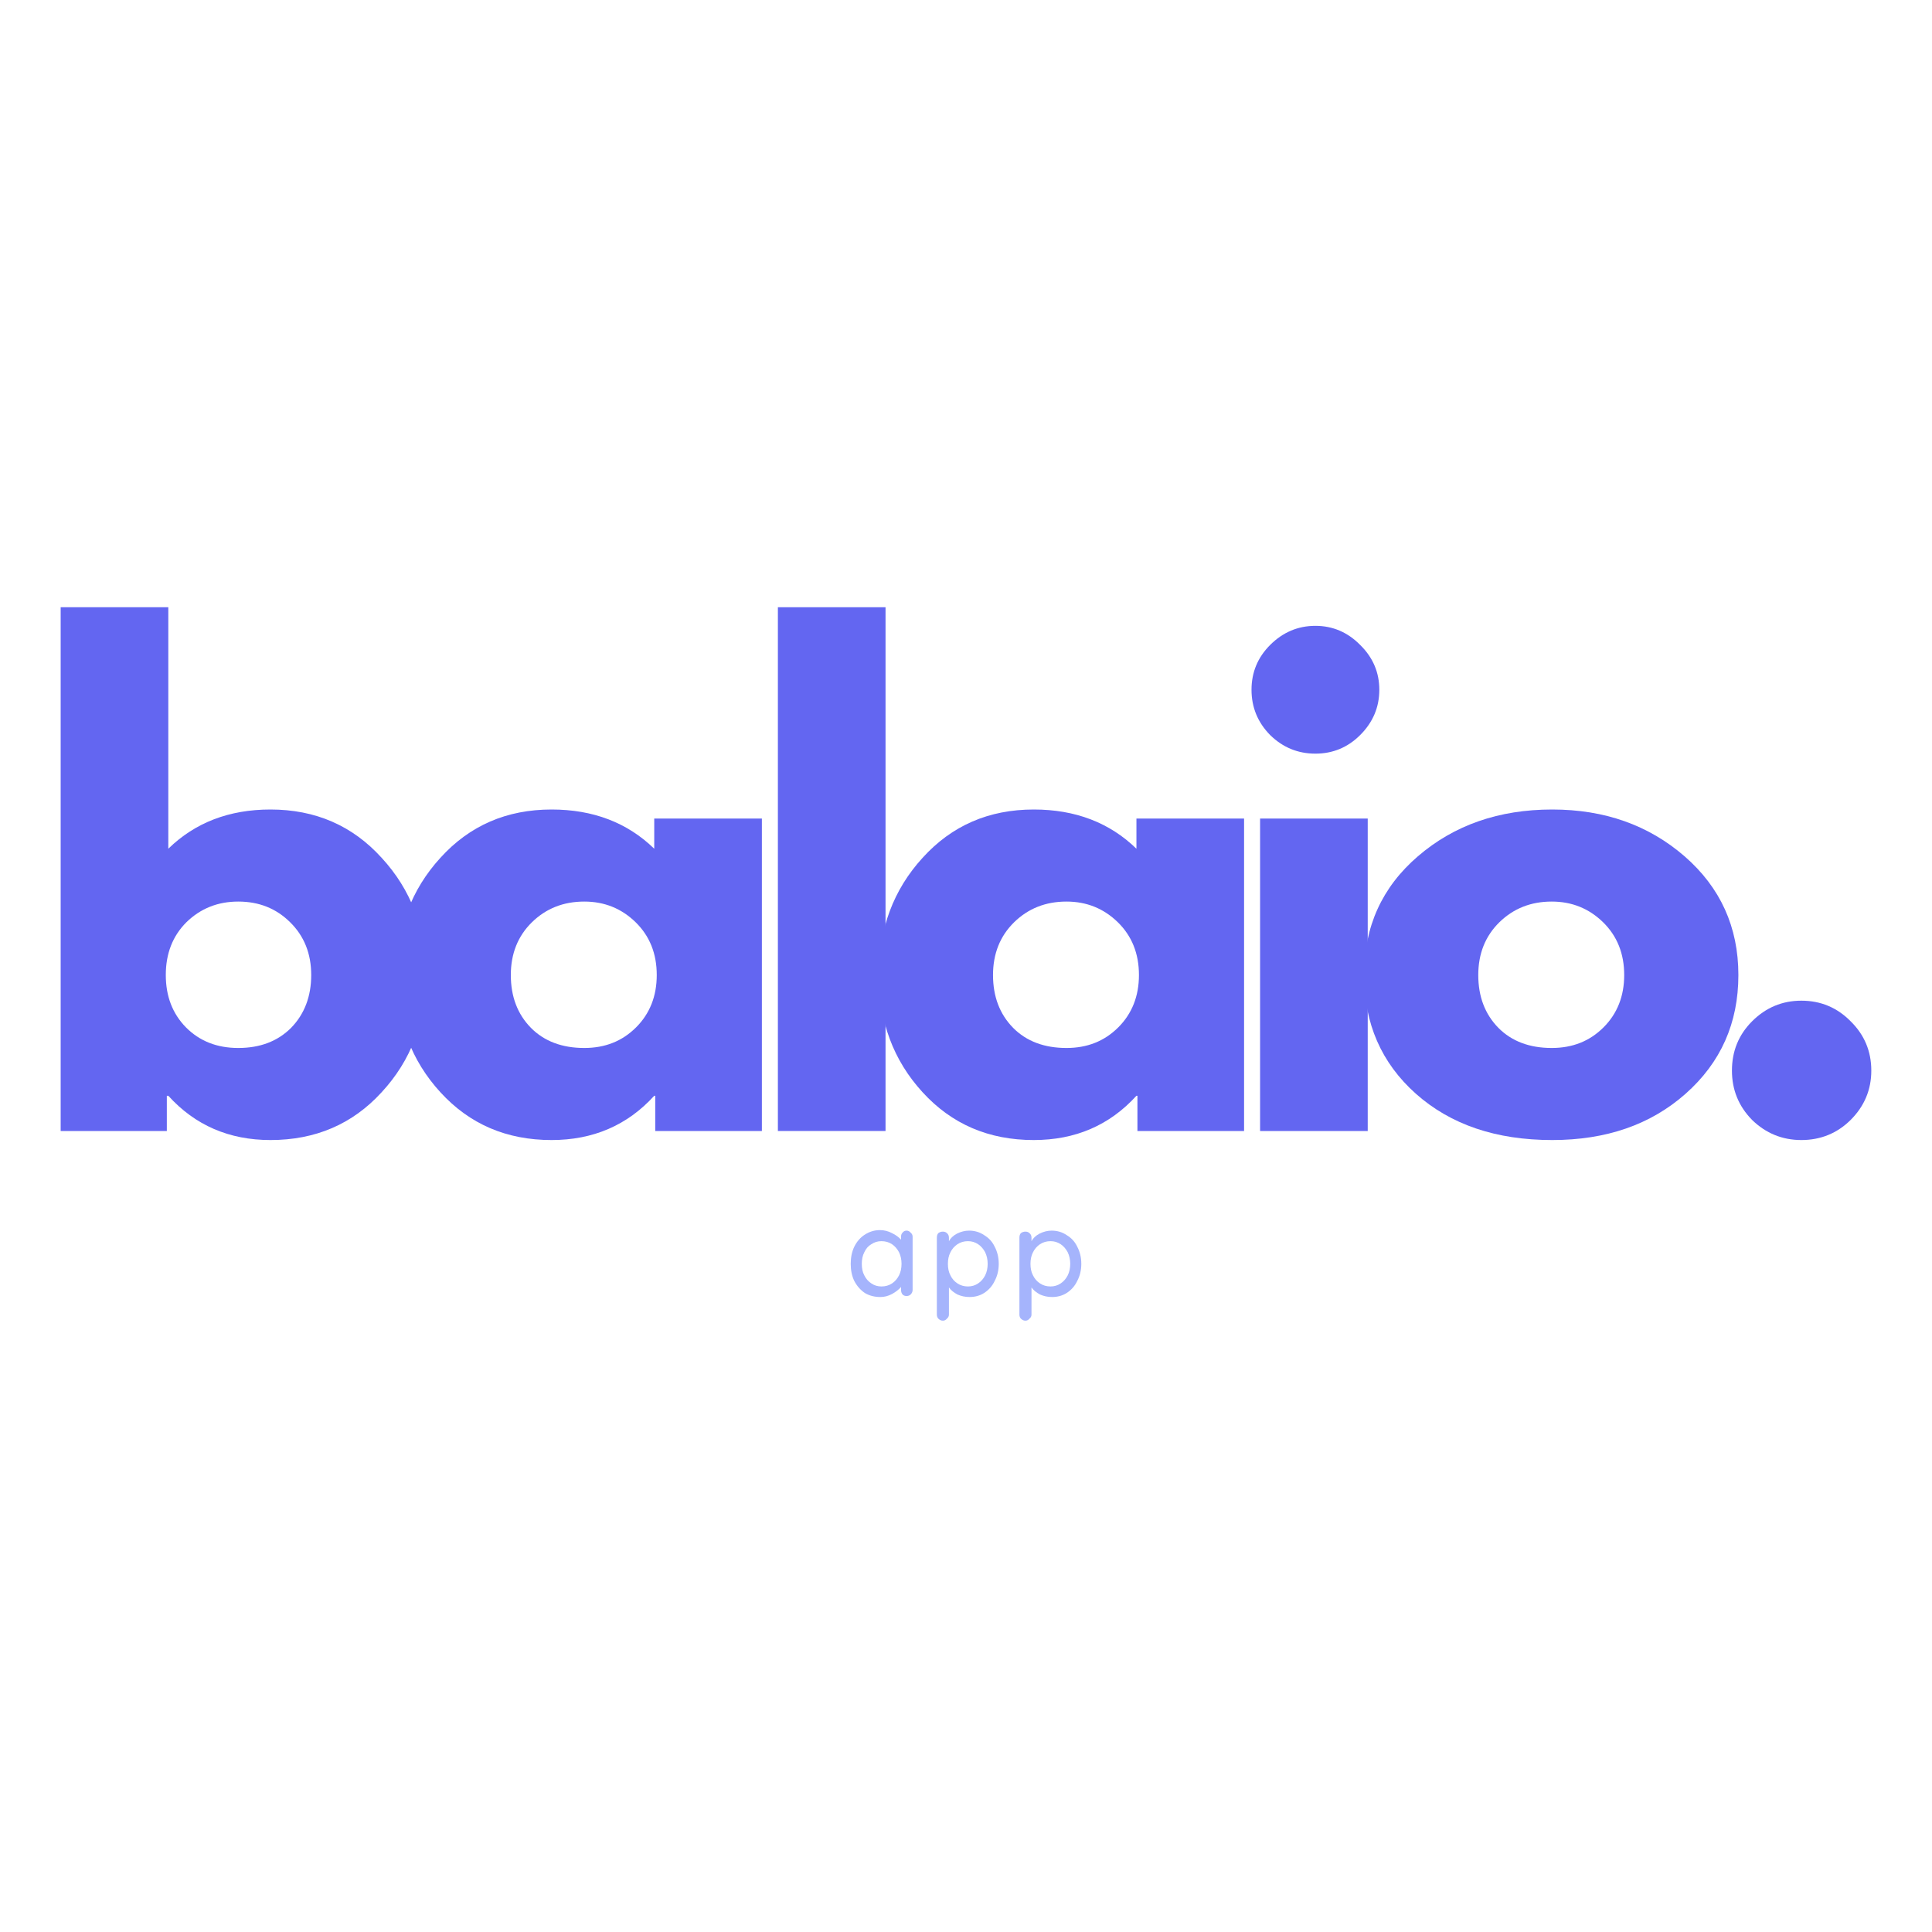 <svg xmlns="http://www.w3.org/2000/svg" xmlns:xlink="http://www.w3.org/1999/xlink" width="80" zoomAndPan="magnify" viewBox="0 0 60 60" height="80" preserveAspectRatio="xMidYMid meet" version="1.0"><defs><g/></defs><g fill="#6366f1" fill-opacity="1"><g transform="translate(0.743, 35.124)"><g><path d="M 11.109 -8.484 C 12.023 -7.492 12.484 -6.281 12.484 -4.844 C 12.484 -3.406 12.023 -2.191 11.109 -1.203 C 10.203 -0.211 9.051 0.281 7.656 0.281 C 6.375 0.281 5.316 -0.176 4.484 -1.094 L 4.438 -1.094 L 4.438 0 L 1.141 0 L 1.141 -16.266 L 4.484 -16.266 L 4.484 -8.766 C 5.316 -9.578 6.375 -9.984 7.656 -9.984 C 9.051 -9.984 10.203 -9.484 11.109 -8.484 Z M 8.297 -3.203 C 8.711 -3.629 8.922 -4.176 8.922 -4.844 C 8.922 -5.508 8.703 -6.055 8.266 -6.484 C 7.836 -6.91 7.301 -7.125 6.656 -7.125 C 6.02 -7.125 5.484 -6.91 5.047 -6.484 C 4.617 -6.055 4.406 -5.508 4.406 -4.844 C 4.406 -4.188 4.613 -3.645 5.031 -3.219 C 5.457 -2.789 6 -2.578 6.656 -2.578 C 7.332 -2.578 7.879 -2.785 8.297 -3.203 Z M 8.297 -3.203 "/></g></g></g><g fill="#6366f1" fill-opacity="1"><g transform="translate(11.88, 35.124)"><g><path d="M 1.797 -1.203 C 0.891 -2.191 0.438 -3.406 0.438 -4.844 C 0.438 -6.281 0.891 -7.492 1.797 -8.484 C 2.703 -9.484 3.852 -9.984 5.25 -9.984 C 6.539 -9.984 7.602 -9.578 8.438 -8.766 L 8.438 -9.703 L 11.781 -9.703 L 11.781 0 L 8.469 0 L 8.469 -1.094 L 8.438 -1.094 C 7.602 -0.176 6.539 0.281 5.25 0.281 C 3.852 0.281 2.703 -0.211 1.797 -1.203 Z M 4.641 -6.484 C 4.203 -6.055 3.984 -5.508 3.984 -4.844 C 3.984 -4.176 4.191 -3.629 4.609 -3.203 C 5.023 -2.785 5.578 -2.578 6.266 -2.578 C 6.91 -2.578 7.445 -2.789 7.875 -3.219 C 8.301 -3.645 8.516 -4.188 8.516 -4.844 C 8.516 -5.508 8.297 -6.055 7.859 -6.484 C 7.422 -6.91 6.891 -7.125 6.266 -7.125 C 5.617 -7.125 5.078 -6.91 4.641 -6.484 Z M 4.641 -6.484 "/></g></g></g><g fill="#6366f1" fill-opacity="1"><g transform="translate(23.017, 35.124)"><g><path d="M 1.141 0 L 1.141 -16.266 L 4.484 -16.266 L 4.484 0 Z M 1.141 0 "/></g></g></g><g fill="#6366f1" fill-opacity="1"><g transform="translate(26.855, 35.124)"><g><path d="M 1.797 -1.203 C 0.891 -2.191 0.438 -3.406 0.438 -4.844 C 0.438 -6.281 0.891 -7.492 1.797 -8.484 C 2.703 -9.484 3.852 -9.984 5.25 -9.984 C 6.539 -9.984 7.602 -9.578 8.438 -8.766 L 8.438 -9.703 L 11.781 -9.703 L 11.781 0 L 8.469 0 L 8.469 -1.094 L 8.438 -1.094 C 7.602 -0.176 6.539 0.281 5.25 0.281 C 3.852 0.281 2.703 -0.211 1.797 -1.203 Z M 4.641 -6.484 C 4.203 -6.055 3.984 -5.508 3.984 -4.844 C 3.984 -4.176 4.191 -3.629 4.609 -3.203 C 5.023 -2.785 5.578 -2.578 6.266 -2.578 C 6.91 -2.578 7.445 -2.789 7.875 -3.219 C 8.301 -3.645 8.516 -4.188 8.516 -4.844 C 8.516 -5.508 8.297 -6.055 7.859 -6.484 C 7.422 -6.91 6.891 -7.125 6.266 -7.125 C 5.617 -7.125 5.078 -6.91 4.641 -6.484 Z M 4.641 -6.484 "/></g></g></g><g fill="#6366f1" fill-opacity="1"><g transform="translate(37.992, 35.124)"><g><path d="M 1.453 -15.094 C 1.848 -15.488 2.316 -15.688 2.859 -15.688 C 3.398 -15.688 3.863 -15.488 4.25 -15.094 C 4.645 -14.707 4.844 -14.242 4.844 -13.703 C 4.844 -13.16 4.645 -12.691 4.25 -12.297 C 3.863 -11.91 3.398 -11.719 2.859 -11.719 C 2.316 -11.719 1.848 -11.91 1.453 -12.297 C 1.066 -12.691 0.875 -13.16 0.875 -13.703 C 0.875 -14.242 1.066 -14.707 1.453 -15.094 Z M 1.141 -9.703 L 1.141 0 L 4.484 0 L 4.484 -9.703 Z M 1.141 -9.703 "/></g></g></g><g fill="#6366f1" fill-opacity="1"><g transform="translate(41.925, 35.124)"><g><path d="M 2.047 -1.156 C 0.973 -2.113 0.438 -3.344 0.438 -4.844 C 0.438 -6.344 0.992 -7.57 2.109 -8.531 C 3.234 -9.5 4.625 -9.984 6.281 -9.984 C 7.906 -9.984 9.273 -9.5 10.391 -8.531 C 11.504 -7.562 12.062 -6.332 12.062 -4.844 C 12.062 -3.352 11.516 -2.125 10.422 -1.156 C 9.336 -0.195 7.957 0.281 6.281 0.281 C 4.539 0.281 3.129 -0.195 2.047 -1.156 Z M 4.641 -6.484 C 4.203 -6.055 3.984 -5.508 3.984 -4.844 C 3.984 -4.176 4.191 -3.629 4.609 -3.203 C 5.023 -2.785 5.578 -2.578 6.266 -2.578 C 6.91 -2.578 7.445 -2.789 7.875 -3.219 C 8.301 -3.645 8.516 -4.188 8.516 -4.844 C 8.516 -5.508 8.297 -6.055 7.859 -6.484 C 7.422 -6.91 6.891 -7.125 6.266 -7.125 C 5.617 -7.125 5.078 -6.91 4.641 -6.484 Z M 4.641 -6.484 "/></g></g></g><g fill="#6366f1" fill-opacity="1"><g transform="translate(52.646, 35.124)"><g><path d="M 3.297 -4.047 C 3.898 -4.047 4.41 -3.832 4.828 -3.406 C 5.254 -2.988 5.469 -2.477 5.469 -1.875 C 5.469 -1.281 5.254 -0.77 4.828 -0.344 C 4.41 0.07 3.898 0.281 3.297 0.281 C 2.703 0.281 2.191 0.07 1.766 -0.344 C 1.348 -0.77 1.141 -1.281 1.141 -1.875 C 1.141 -2.477 1.348 -2.988 1.766 -3.406 C 2.191 -3.832 2.703 -4.047 3.297 -4.047 Z M 3.297 -4.047 "/></g></g></g><g fill="#a5b4fc" fill-opacity="1"><g transform="translate(26.264, 40.249)"><g><path d="M 1.891 -2.031 C 1.941 -2.031 1.984 -2.008 2.016 -1.969 C 2.055 -1.938 2.078 -1.895 2.078 -1.844 L 2.078 -0.188 C 2.078 -0.133 2.055 -0.086 2.016 -0.047 C 1.984 -0.016 1.941 0 1.891 0 C 1.836 0 1.797 -0.016 1.766 -0.047 C 1.734 -0.086 1.719 -0.133 1.719 -0.188 L 1.719 -0.281 C 1.645 -0.195 1.551 -0.125 1.438 -0.062 C 1.32 0 1.203 0.031 1.078 0.031 C 0.898 0.031 0.738 -0.008 0.594 -0.094 C 0.457 -0.188 0.348 -0.312 0.266 -0.469 C 0.191 -0.625 0.156 -0.801 0.156 -1 C 0.156 -1.195 0.191 -1.375 0.266 -1.531 C 0.348 -1.695 0.457 -1.82 0.594 -1.906 C 0.738 -2 0.895 -2.047 1.062 -2.047 C 1.195 -2.047 1.32 -2.016 1.438 -1.953 C 1.551 -1.898 1.645 -1.832 1.719 -1.75 L 1.719 -1.844 C 1.719 -1.895 1.734 -1.938 1.766 -1.969 C 1.797 -2.008 1.836 -2.031 1.891 -2.031 Z M 1.109 -0.297 C 1.234 -0.297 1.344 -0.328 1.438 -0.391 C 1.531 -0.453 1.602 -0.535 1.656 -0.641 C 1.707 -0.742 1.734 -0.863 1.734 -1 C 1.734 -1.133 1.707 -1.254 1.656 -1.359 C 1.602 -1.461 1.531 -1.547 1.438 -1.609 C 1.344 -1.672 1.234 -1.703 1.109 -1.703 C 0.992 -1.703 0.891 -1.672 0.797 -1.609 C 0.703 -1.555 0.629 -1.473 0.578 -1.359 C 0.523 -1.254 0.5 -1.133 0.5 -1 C 0.5 -0.863 0.523 -0.742 0.578 -0.641 C 0.629 -0.535 0.703 -0.453 0.797 -0.391 C 0.891 -0.328 0.992 -0.297 1.109 -0.297 Z M 1.109 -0.297 "/></g></g></g><g fill="#a5b4fc" fill-opacity="1"><g transform="translate(28.829, 40.249)"><g><path d="M 1.266 -2.031 C 1.441 -2.031 1.598 -1.984 1.734 -1.891 C 1.879 -1.805 1.988 -1.688 2.062 -1.531 C 2.145 -1.375 2.188 -1.195 2.188 -1 C 2.188 -0.801 2.145 -0.625 2.062 -0.469 C 1.988 -0.312 1.879 -0.188 1.734 -0.094 C 1.598 -0.008 1.445 0.031 1.281 0.031 C 1.145 0.031 1.02 0.004 0.906 -0.047 C 0.789 -0.109 0.703 -0.18 0.641 -0.266 L 0.641 0.578 C 0.641 0.629 0.617 0.672 0.578 0.703 C 0.547 0.742 0.504 0.766 0.453 0.766 C 0.398 0.766 0.352 0.742 0.312 0.703 C 0.281 0.672 0.266 0.629 0.266 0.578 L 0.266 -1.812 C 0.266 -1.875 0.281 -1.922 0.312 -1.953 C 0.352 -1.984 0.398 -2 0.453 -2 C 0.504 -2 0.547 -1.984 0.578 -1.953 C 0.617 -1.922 0.641 -1.875 0.641 -1.812 L 0.641 -1.703 C 0.691 -1.797 0.773 -1.875 0.891 -1.938 C 1.016 -2 1.141 -2.031 1.266 -2.031 Z M 1.234 -0.297 C 1.348 -0.297 1.453 -0.328 1.547 -0.391 C 1.641 -0.453 1.711 -0.535 1.766 -0.641 C 1.816 -0.742 1.844 -0.863 1.844 -1 C 1.844 -1.133 1.816 -1.254 1.766 -1.359 C 1.711 -1.461 1.641 -1.547 1.547 -1.609 C 1.453 -1.672 1.348 -1.703 1.234 -1.703 C 1.109 -1.703 1 -1.672 0.906 -1.609 C 0.812 -1.547 0.738 -1.461 0.688 -1.359 C 0.633 -1.254 0.609 -1.133 0.609 -1 C 0.609 -0.863 0.633 -0.742 0.688 -0.641 C 0.738 -0.535 0.812 -0.453 0.906 -0.391 C 1 -0.328 1.109 -0.297 1.234 -0.297 Z M 1.234 -0.297 "/></g></g></g><g fill="#a5b4fc" fill-opacity="1"><g transform="translate(31.393, 40.249)"><g><path d="M 1.266 -2.031 C 1.441 -2.031 1.598 -1.984 1.734 -1.891 C 1.879 -1.805 1.988 -1.688 2.062 -1.531 C 2.145 -1.375 2.188 -1.195 2.188 -1 C 2.188 -0.801 2.145 -0.625 2.062 -0.469 C 1.988 -0.312 1.879 -0.188 1.734 -0.094 C 1.598 -0.008 1.445 0.031 1.281 0.031 C 1.145 0.031 1.02 0.004 0.906 -0.047 C 0.789 -0.109 0.703 -0.18 0.641 -0.266 L 0.641 0.578 C 0.641 0.629 0.617 0.672 0.578 0.703 C 0.547 0.742 0.504 0.766 0.453 0.766 C 0.398 0.766 0.352 0.742 0.312 0.703 C 0.281 0.672 0.266 0.629 0.266 0.578 L 0.266 -1.812 C 0.266 -1.875 0.281 -1.922 0.312 -1.953 C 0.352 -1.984 0.398 -2 0.453 -2 C 0.504 -2 0.547 -1.984 0.578 -1.953 C 0.617 -1.922 0.641 -1.875 0.641 -1.812 L 0.641 -1.703 C 0.691 -1.797 0.773 -1.875 0.891 -1.938 C 1.016 -2 1.141 -2.031 1.266 -2.031 Z M 1.234 -0.297 C 1.348 -0.297 1.453 -0.328 1.547 -0.391 C 1.641 -0.453 1.711 -0.535 1.766 -0.641 C 1.816 -0.742 1.844 -0.863 1.844 -1 C 1.844 -1.133 1.816 -1.254 1.766 -1.359 C 1.711 -1.461 1.641 -1.547 1.547 -1.609 C 1.453 -1.672 1.348 -1.703 1.234 -1.703 C 1.109 -1.703 1 -1.672 0.906 -1.609 C 0.812 -1.547 0.738 -1.461 0.688 -1.359 C 0.633 -1.254 0.609 -1.133 0.609 -1 C 0.609 -0.863 0.633 -0.742 0.688 -0.641 C 0.738 -0.535 0.812 -0.453 0.906 -0.391 C 1 -0.328 1.109 -0.297 1.234 -0.297 Z M 1.234 -0.297 "/></g></g></g></svg>